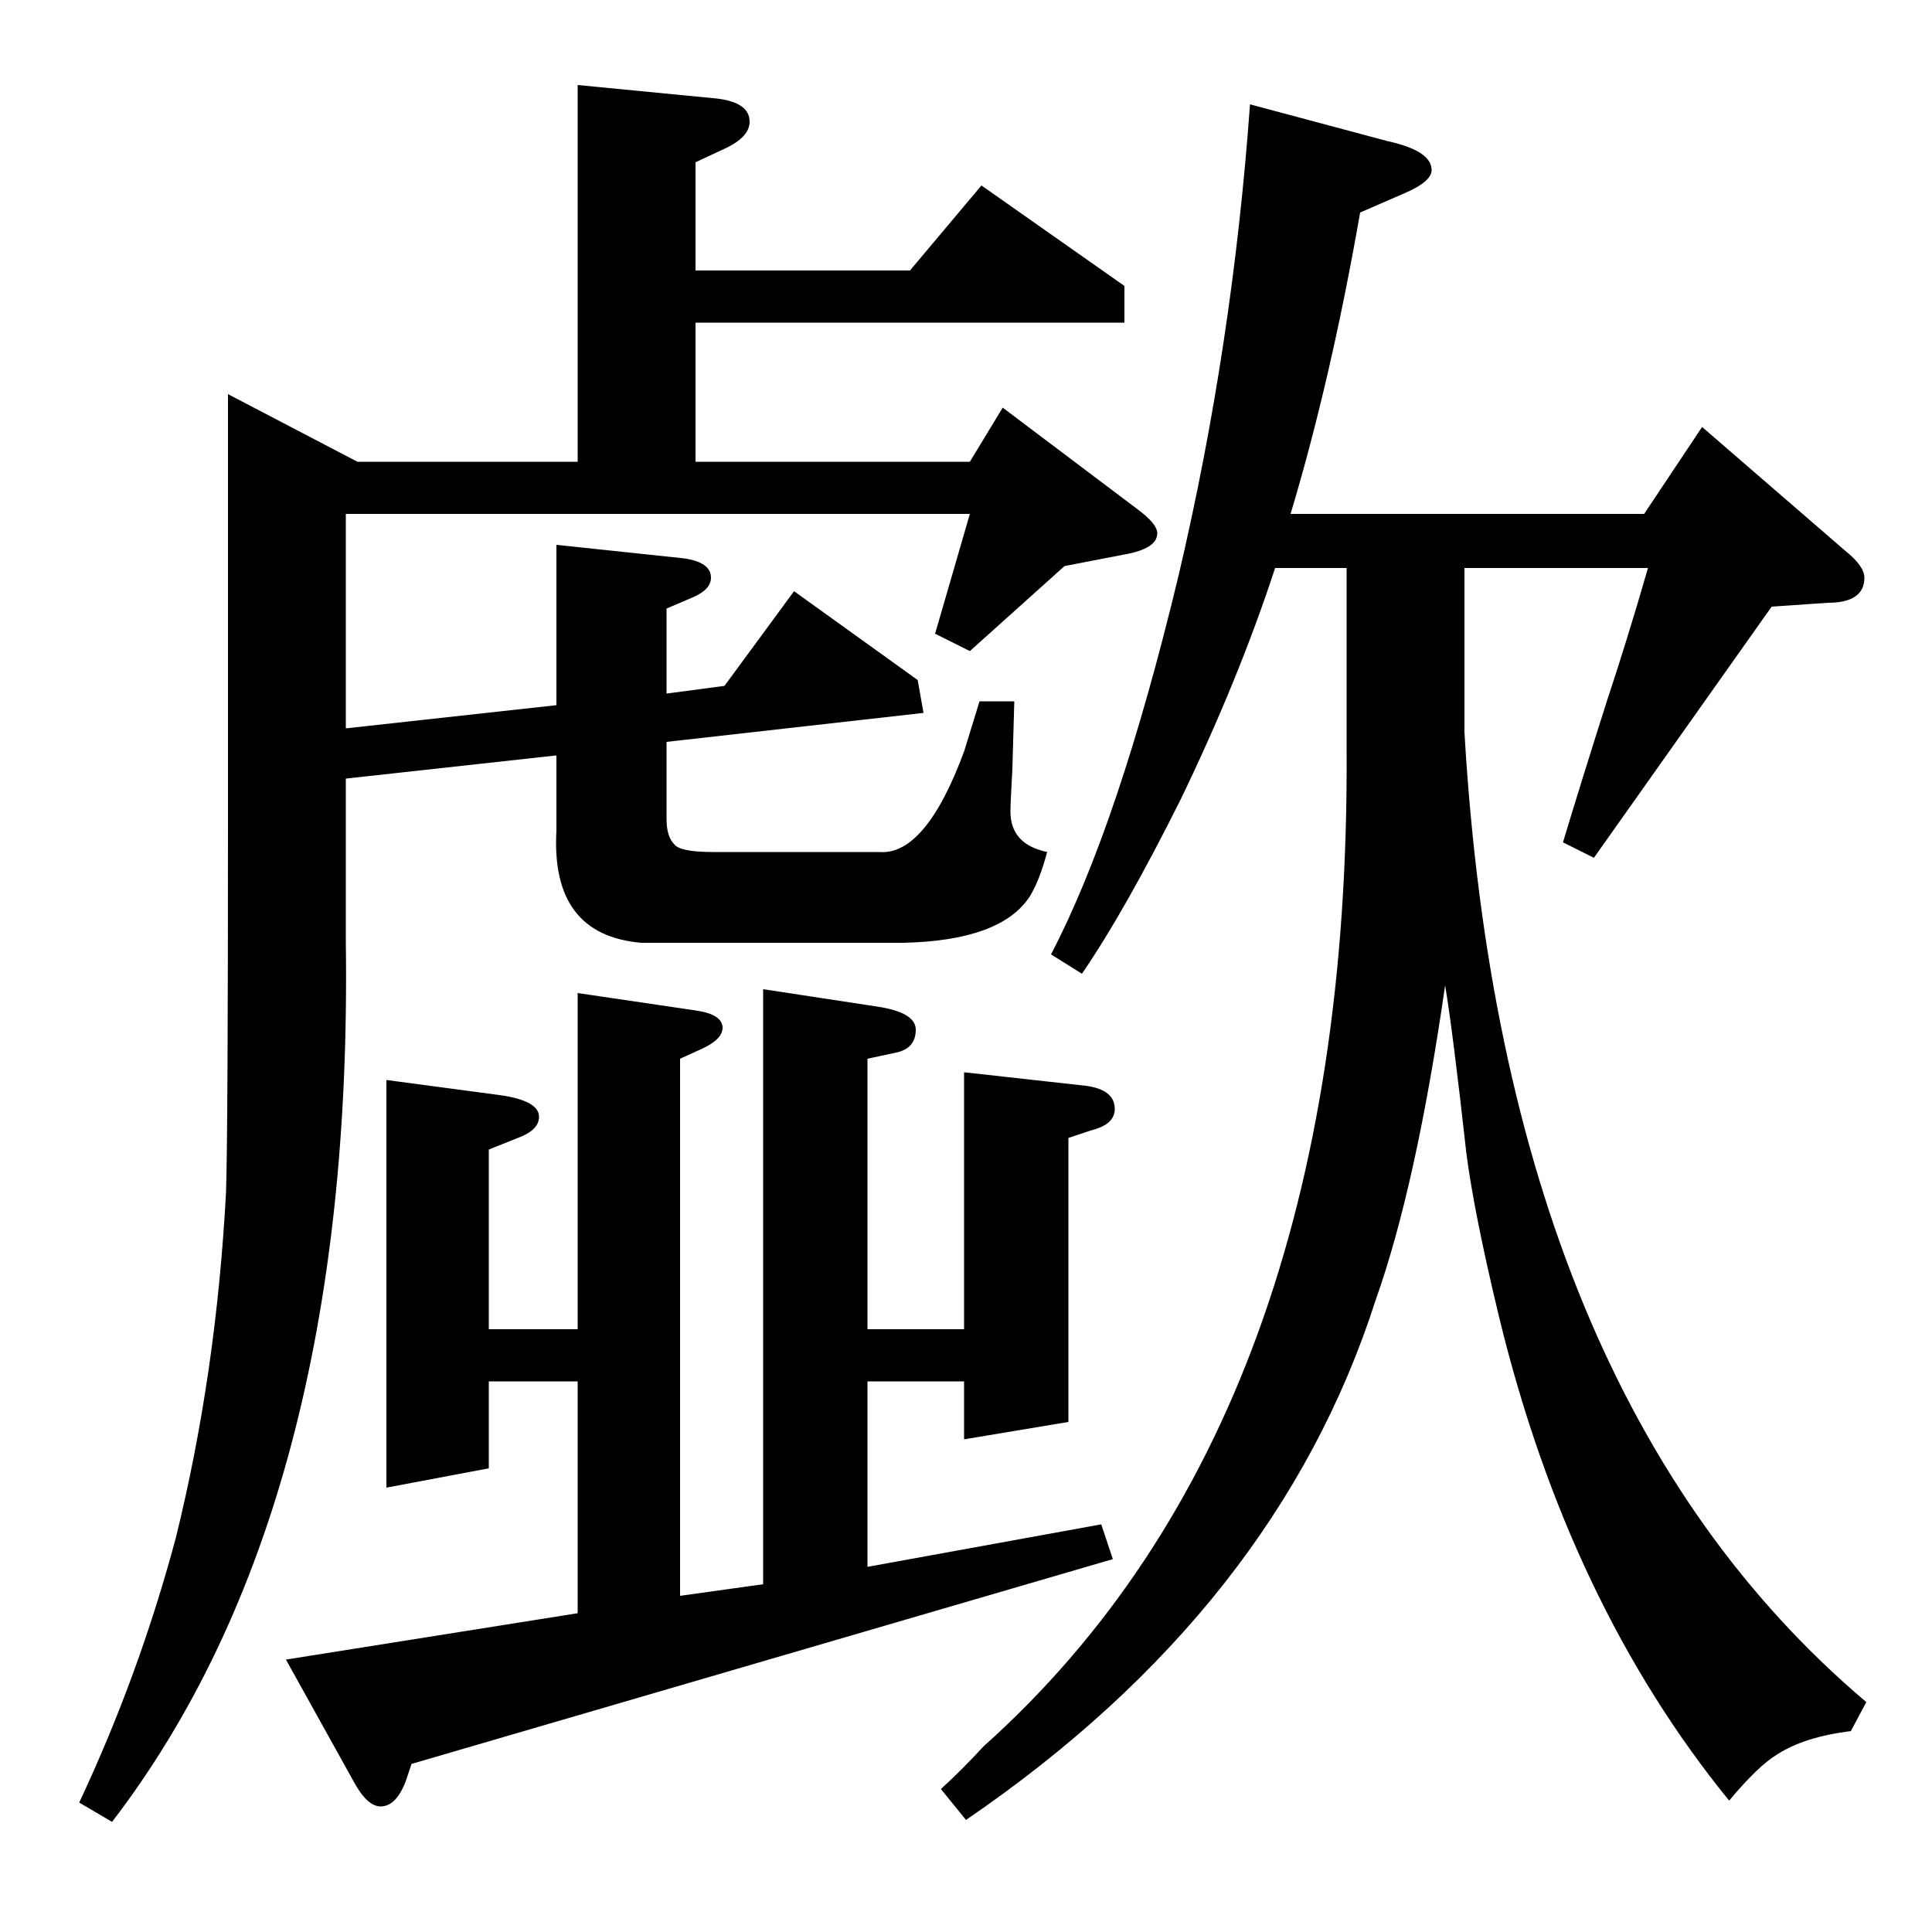 <?xml version="1.0" standalone="no"?>
<!DOCTYPE svg PUBLIC "-//W3C//DTD SVG 1.1//EN" "http://www.w3.org/Graphics/SVG/1.1/DTD/svg11.dtd" >
<svg xmlns="http://www.w3.org/2000/svg" xmlns:xlink="http://www.w3.org/1999/xlink" version="1.1" viewBox="0 -120 1000 1000">
  <g transform="matrix(1 0 0 -1 0 880)">
   <path fill="currentColor"
d="M41 67q31 66 50 137q21 85 26 179q1 31 1 191v222l67 -35h114v195l72 -7q17 -2 17 -12q0 -8 -13 -14l-15 -7v-56h111l37 44l74 -52v-19h-222v-72h142l17 28l69 -52q11 -8 11 -13q0 -8 -17 -11l-31 -6l-49 -44l-18 9l18 62h-323v-111l109 12v83l66 -7q14 -2 14 -10
q0 -6 -9 -10l-14 -6v-44l30 4l36 49l64 -46l3 -17l-133 -15v-40q0 -9 4 -13q3 -4 20 -4h86q24 -2 44 52l8 26h18l-1 -35q-1 -18 -1 -22q0 -17 19 -21q-4 -15 -9 -23q-15 -23 -66 -24h-135q-47 4 -44 58v39l-109 -12v-85q4 -292 -121 -455zM213 87l-3 -9q-5 -13 -13 -13
q-7 0 -14 13l-35 63l151 24v120h-46v-45l-53 -10v211l60 -8q19 -3 19 -11q0 -7 -11 -11l-15 -6v-93h46v174l61 -9q14 -2 14 -9q0 -6 -11 -11l-11 -5v-278l43 6v308l59 -9q20 -3 20 -12q0 -10 -11 -12l-14 -3v-140h50v133l63 -7q15 -2 15 -12q0 -8 -12 -11l-12 -4v-147
l-54 -9v30h-50v-96l121 22l6 -18zM487 74q11 10 22 22q190 170 188 515v95h-37q-19 -58 -49 -120q-29 -58 -51 -90l-16 10q35 67 66 196q28 119 37 244l71 -19q23 -5 23 -15q0 -6 -14 -12l-23 -10q-15 -86 -36 -156h183l30 45l74 -64q10 -8 10 -14q0 -13 -19 -13l-29 -2
l-92 -130l-16 8q9 30 23 74q10 30 21 68h-95v-85q20 -343 208 -502l-8 -15q-24 -3 -38 -12q-10 -6 -25 -24q-83 102 -119 250q-13 54 -17 85q-7 63 -11 87q-15 -104 -36 -163q-51 -159 -212 -269z" />
  </g>

</svg>
